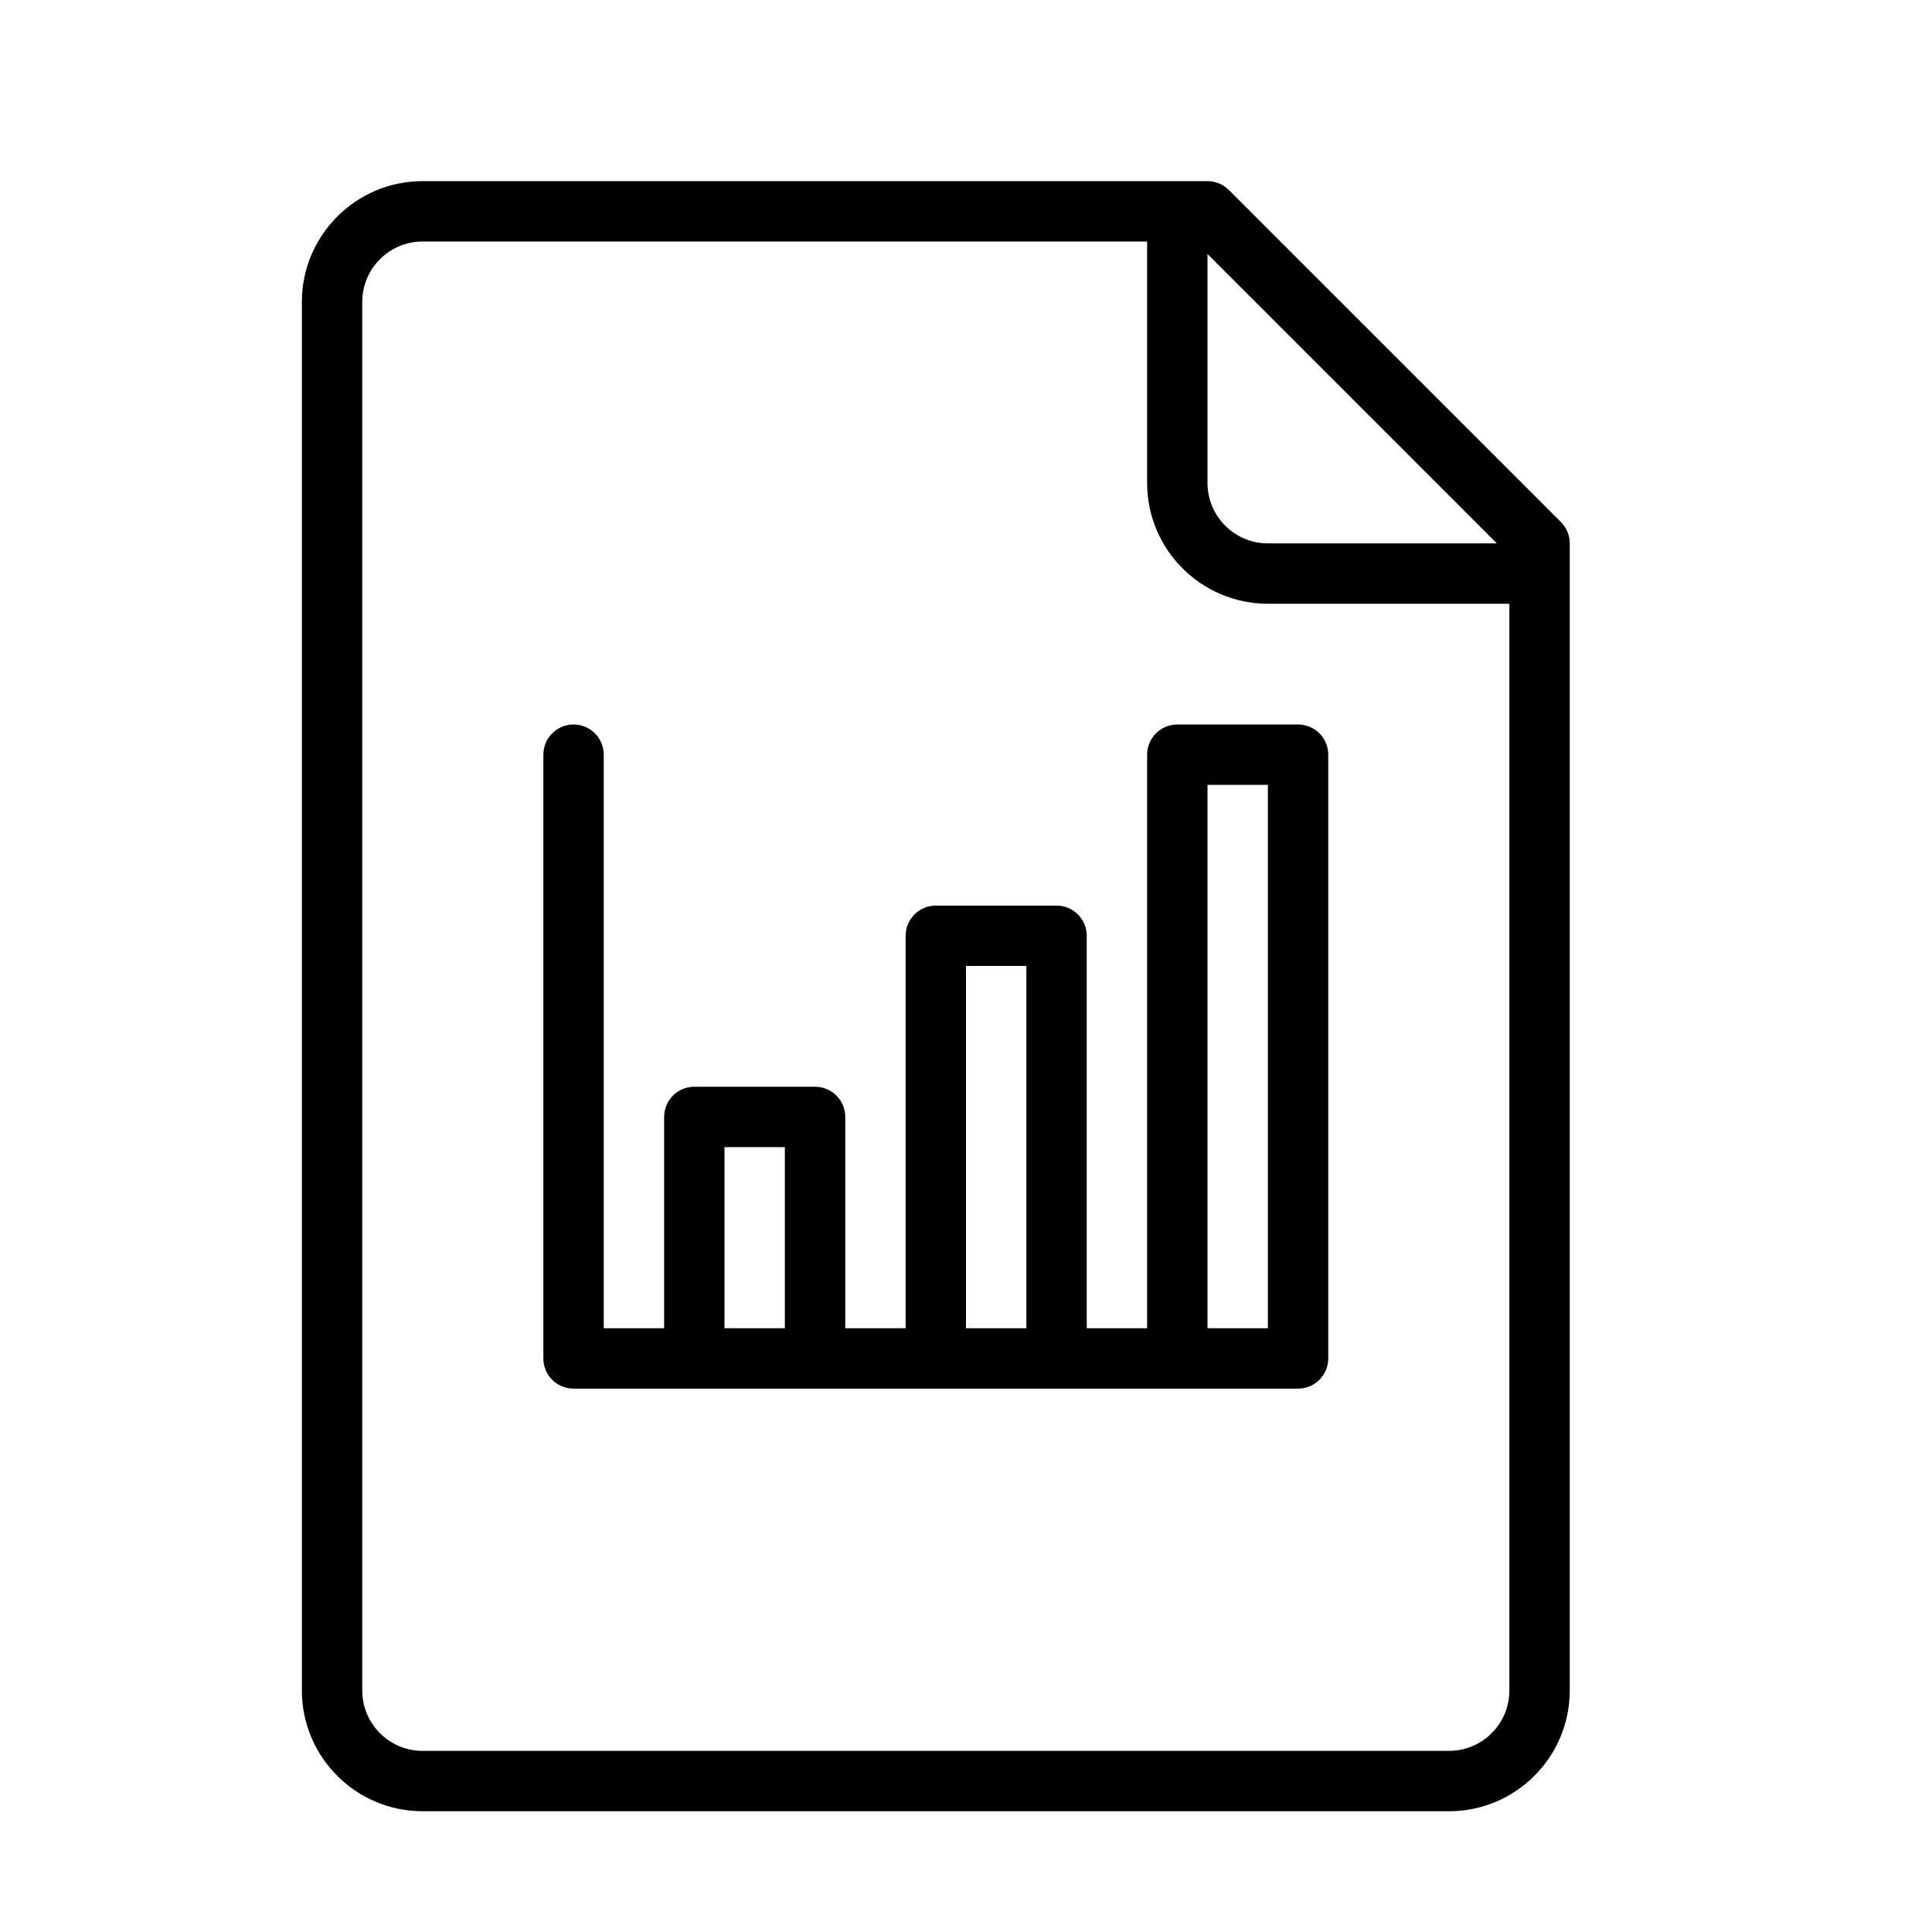 <?xml version="1.0" encoding="UTF-8" standalone="no"?>
<svg width="64px" height="64px" viewBox="0 0 64 64" version="1.1" xmlns="http://www.w3.org/2000/svg" xmlns:xlink="http://www.w3.org/1999/xlink">
    <!-- Generator: Sketch 3.7.2 (28276) - http://www.bohemiancoding.com/sketch -->
    <title>fil-graph</title>
    <desc>Created with Sketch.</desc>
    <defs></defs>
    <g id="64px-Line" stroke="none" stroke-width="1" fill="none" fill-rule="evenodd">
        <g id="fil-graph"></g>
        <path d="M43,24 L39,24 C38.447,24 38,24.447 38,25 L38,44 L36,44 L36,30.999 C36,30.446 35.553,29.999 35,29.999 L31,29.999 C30.447,29.999 30,30.446 30,30.999 L30,44 L28,44 L28,37 C28,36.447 27.553,36 27,36 L23,36 C22.447,36 22,36.447 22,37 L22,44 L20,44 L20,25 C20,24.447 19.553,24 19,24 C18.447,24 18,24.447 18,25 L18,45 C18,45.553 18.447,46 19,46 L43,46 C43.553,46 44,45.553 44,45 L44,45 L44,45 L44,25 C44,24.447 43.553,24 43,24 L43,24 Z M40,26 L42,26 L42,44 L40,44 L40,26 L40,26 Z M32,31.999 L34,31.999 L34,44 L32,44 L32,31.999 L32,31.999 Z M24,38 L26,38 L26,44 L24,44 L24,38 L24,38 Z" id="Shape" fill="#000000"></path>
        <path d="M40.707,6.293 C40.52,6.105 40.266,6 40,6 L14,6 C11.794,6 10,7.794 10,10 L10,56 C10,58.206 11.794,60 14,60 L48,60 C50.206,60 52,58.206 52,56 L52,18 C52,17.734 51.895,17.48 51.707,17.293 L40.707,6.293 L40.707,6.293 Z M49.586,18 L42,18 C40.897,18 40,17.103 40,16 L40,8.414 L49.586,18 L49.586,18 Z M48,58 L14,58 C12.897,58 12,57.103 12,56 L12,10 C12,8.897 12.897,8 14,8 L38,8 L38,16 C38,18.206 39.794,20 42,20 L50,20 L50,56 C50,57.103 49.103,58 48,58 L48,58 Z" id="Shape" fill="#000000"></path>
    </g>
</svg>